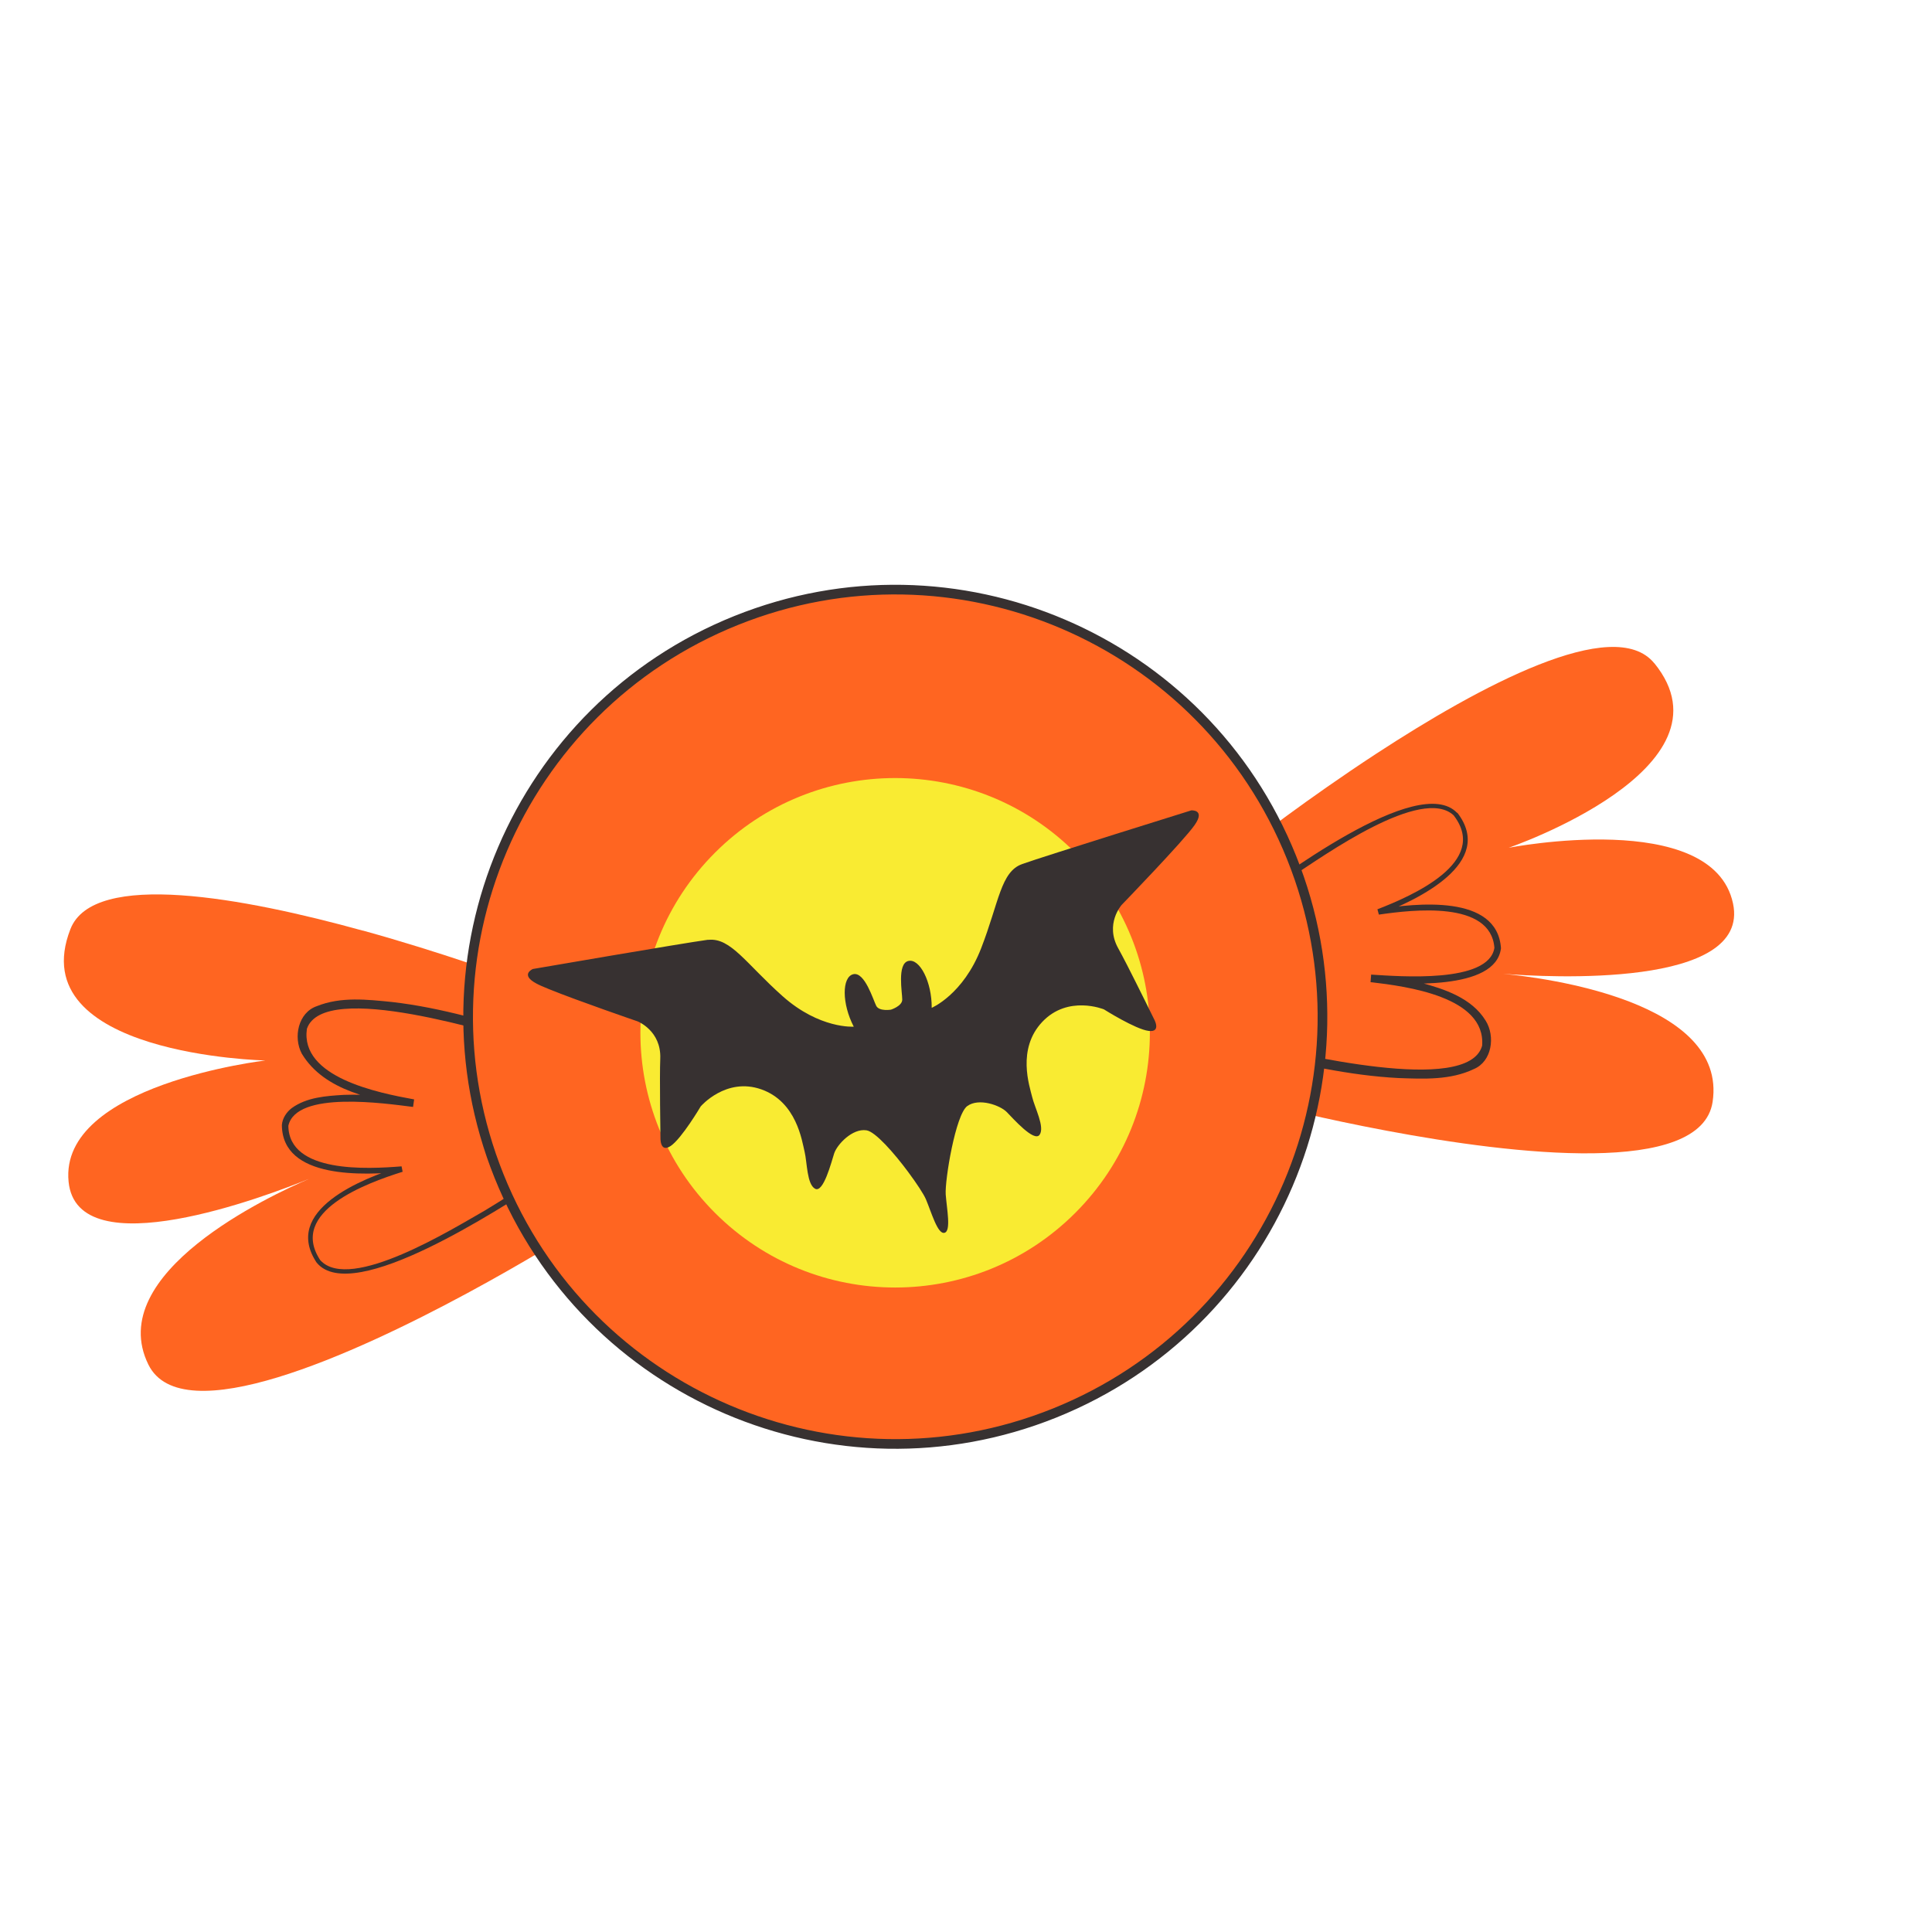 <svg width="200" height="200" viewBox="0 0 200 200" fill="none" xmlns="http://www.w3.org/2000/svg">
<path d="M37.56 96.34C25.3 92.95 9.69 90.02 7.29 96.18C2.19 109.24 27.47 109.78 27.47 109.78C27.47 109.78 6.1 112.27 7.1 122.33C7.99 131.31 27.73 123.77 31.98 122.04C32.49 121.82 32.79 121.7 32.79 121.7C32.79 121.7 32.49 121.83 31.98 122.04C28 123.75 10.7 131.8 15.36 141.26C18.82 148.29 36.64 140.2 48.37 133.87C54.43 130.6 58.87 127.8 58.87 127.8L52.7 101.16C52.7 101.16 45.91 98.64 37.56 96.33V96.34Z" fill="#FF6521"/>
<path d="M171.25 68.66C167.08 63.53 153.11 71.07 142.46 78.03C135.21 82.77 129.51 87.23 129.51 87.23L131.74 114.48C131.74 114.48 136.82 115.79 143.59 117.06C156.69 119.52 176.13 121.81 177.29 114.06C178.85 103.64 159.92 101.22 155.61 100.81C155.06 100.77 154.73 100.74 154.73 100.74C154.73 100.74 155.06 100.76 155.61 100.81C160.18 101.17 181.28 102.34 179.4 93.52C177.29 83.63 156.18 87.76 156.18 87.76C156.18 87.76 180.1 79.55 171.26 68.66H171.25Z" fill="#FF6521"/>
<path d="M150.5 84.42C147.2 81.3 137.02 88.6 133.86 90.66C132.13 91.86 130.43 93.11 128.78 94.4L128.92 94.09L130.2 108.52L129.85 108.11C133.98 108.93 151.99 113.47 153.43 108.25C153.82 103.19 145.65 102.11 141.88 101.67L141.94 100.89C144.84 101.07 154.11 101.83 154.7 98.12C154.32 93.19 146.2 94.18 142.74 94.68L142.59 94.13C146.2 92.73 154.18 89.25 150.5 84.43V84.42ZM150.86 84.13C154.86 89.32 146.75 93.15 142.78 94.67L142.63 94.12C146.53 93.51 155 92.52 155.38 98.16C154.84 102.63 145.19 101.84 141.89 101.68L141.95 100.9C143.66 101.03 145.37 101.31 147.05 101.72C149.52 102.38 152.35 103.31 153.79 105.65C154.82 107.29 154.44 109.89 152.57 110.67C150.14 111.83 147.38 111.69 144.79 111.6C139.64 111.34 134.62 110.15 129.61 109.02L129.29 108.95L129.26 108.61L128.18 94.16L128.17 93.96L128.32 93.85C132.15 91.12 146.83 79.93 150.84 84.15L150.86 84.13Z" fill="#373131"/>
<path d="M33.18 130.48C36.27 133.8 46.9 127.18 50.18 125.32C51.98 124.23 53.76 123.1 55.49 121.91L55.33 122.21L54.97 107.72L55.29 108.15C51.22 107.07 33.53 101.38 31.77 106.5C31.05 111.53 39.14 113.13 42.87 113.81L42.76 114.59C39.88 114.23 30.67 112.87 29.85 116.54C29.91 121.48 38.08 121.02 41.57 120.74L41.68 121.3C37.99 122.46 29.8 125.42 33.17 130.48H33.18ZM32.8 130.74C29.15 125.3 37.48 122 41.54 120.74L41.65 121.3C37.72 121.66 29.21 122.11 29.18 116.46C29.23 115.76 29.67 115.11 30.2 114.71C31.76 113.58 33.77 113.45 35.6 113.34C38.04 113.26 40.48 113.46 42.87 113.81L42.76 114.59C38.66 113.81 33.6 112.97 31.25 109.09C30.33 107.39 30.87 104.82 32.79 104.16C35.29 103.15 38.03 103.47 40.61 103.73C45.74 104.32 50.66 105.83 55.59 107.27L55.91 107.36V107.7L56.06 122.19V122.39L55.9 122.49C51.9 124.97 36.54 135.2 32.8 130.73V130.74Z" fill="#373131"/>
<path d="M31.98 122.04C32.49 121.83 32.79 121.7 32.79 121.7C32.79 121.7 32.49 121.82 31.98 122.04Z" fill="#C5CC23"/>
<path d="M109.164 146.28C131.82 137.177 142.807 111.431 133.704 88.775C124.601 66.119 98.855 55.132 76.199 64.235C53.543 73.338 42.556 99.084 51.659 121.74C60.762 144.396 86.508 155.383 109.164 146.28Z" fill="#FF6521"/>
<path d="M109.164 146.28C131.82 137.177 142.807 111.431 133.704 88.775C124.601 66.119 98.855 55.132 76.199 64.235C53.543 73.338 42.556 99.084 51.659 121.74C60.762 144.396 86.508 155.383 109.164 146.28Z" stroke="#373131" stroke-miterlimit="10"/>
<path d="M111.311 125.56C121.609 115.262 121.609 98.565 111.311 88.267C101.013 77.969 84.316 77.969 74.018 88.267C63.72 98.565 63.72 115.262 74.018 125.56C84.316 135.858 101.013 135.858 111.311 125.56Z" fill="#F9EB32"/>
<path d="M123.68 85.39C124.8 83.78 123.32 83.89 123.32 83.89C123.32 83.89 108.07 88.64 105.83 89.44C103.59 90.23 103.43 93.36 101.57 98.16C99.71 102.96 96.45 104.33 96.45 104.33C96.47 101.65 95.21 99.19 94.03 99.48C92.84 99.76 93.41 102.81 93.4 103.48C93.4 104.15 92.23 104.52 92.23 104.52C92.23 104.52 91.02 104.72 90.71 104.13C90.4 103.53 89.52 100.57 88.33 100.85C87.14 101.14 87.14 103.9 88.38 106.28C88.38 106.28 84.85 106.54 81.01 103.12C77.23 99.75 75.65 97.07 73.36 97.29C73.32 97.29 73.29 97.29 73.25 97.29C70.9 97.6 55.16 100.31 55.16 100.31C55.16 100.31 53.8 100.89 55.52 101.81C55.79 101.96 56.25 102.16 56.82 102.39C59.82 103.61 66 105.73 66 105.73C66 105.73 68.47 106.69 68.35 109.6C68.27 111.45 68.37 117.71 68.37 117.71C68.37 117.71 68.28 119.4 69.43 118.63C70.58 117.85 72.54 114.53 72.54 114.53C72.54 114.53 75.15 111.48 78.81 112.77C82.47 114.06 83.02 118.11 83.29 119.22C83.56 120.33 83.52 122.6 84.38 123.06C85.24 123.52 86.06 120.31 86.35 119.41C86.64 118.5 88.23 116.78 89.7 117.01C90.62 117.15 92.55 119.35 94.02 121.33C94.91 122.53 95.63 123.63 95.85 124.15C96.43 125.52 97.06 127.79 97.77 127.62C98.48 127.45 98.01 125.14 97.9 123.65C97.8 122.17 98.92 115.38 100.13 114.5C101.34 113.62 103.54 114.43 104.21 115.11C104.88 115.79 107.06 118.27 107.62 117.47C108.18 116.67 107.11 114.67 106.85 113.56C106.58 112.45 105.24 108.59 107.9 105.78C110.57 102.96 114.28 104.49 114.28 104.49C114.28 104.49 117.54 106.55 118.91 106.72C120.29 106.89 119.43 105.42 119.43 105.42C119.43 105.42 117.84 102.18 116.68 99.91C116.31 99.2 115.99 98.58 115.77 98.19C114.34 95.66 116.11 93.68 116.11 93.68C116.11 93.68 122.54 87.03 123.66 85.42L123.68 85.39Z" fill="#373131"/>
</svg>
